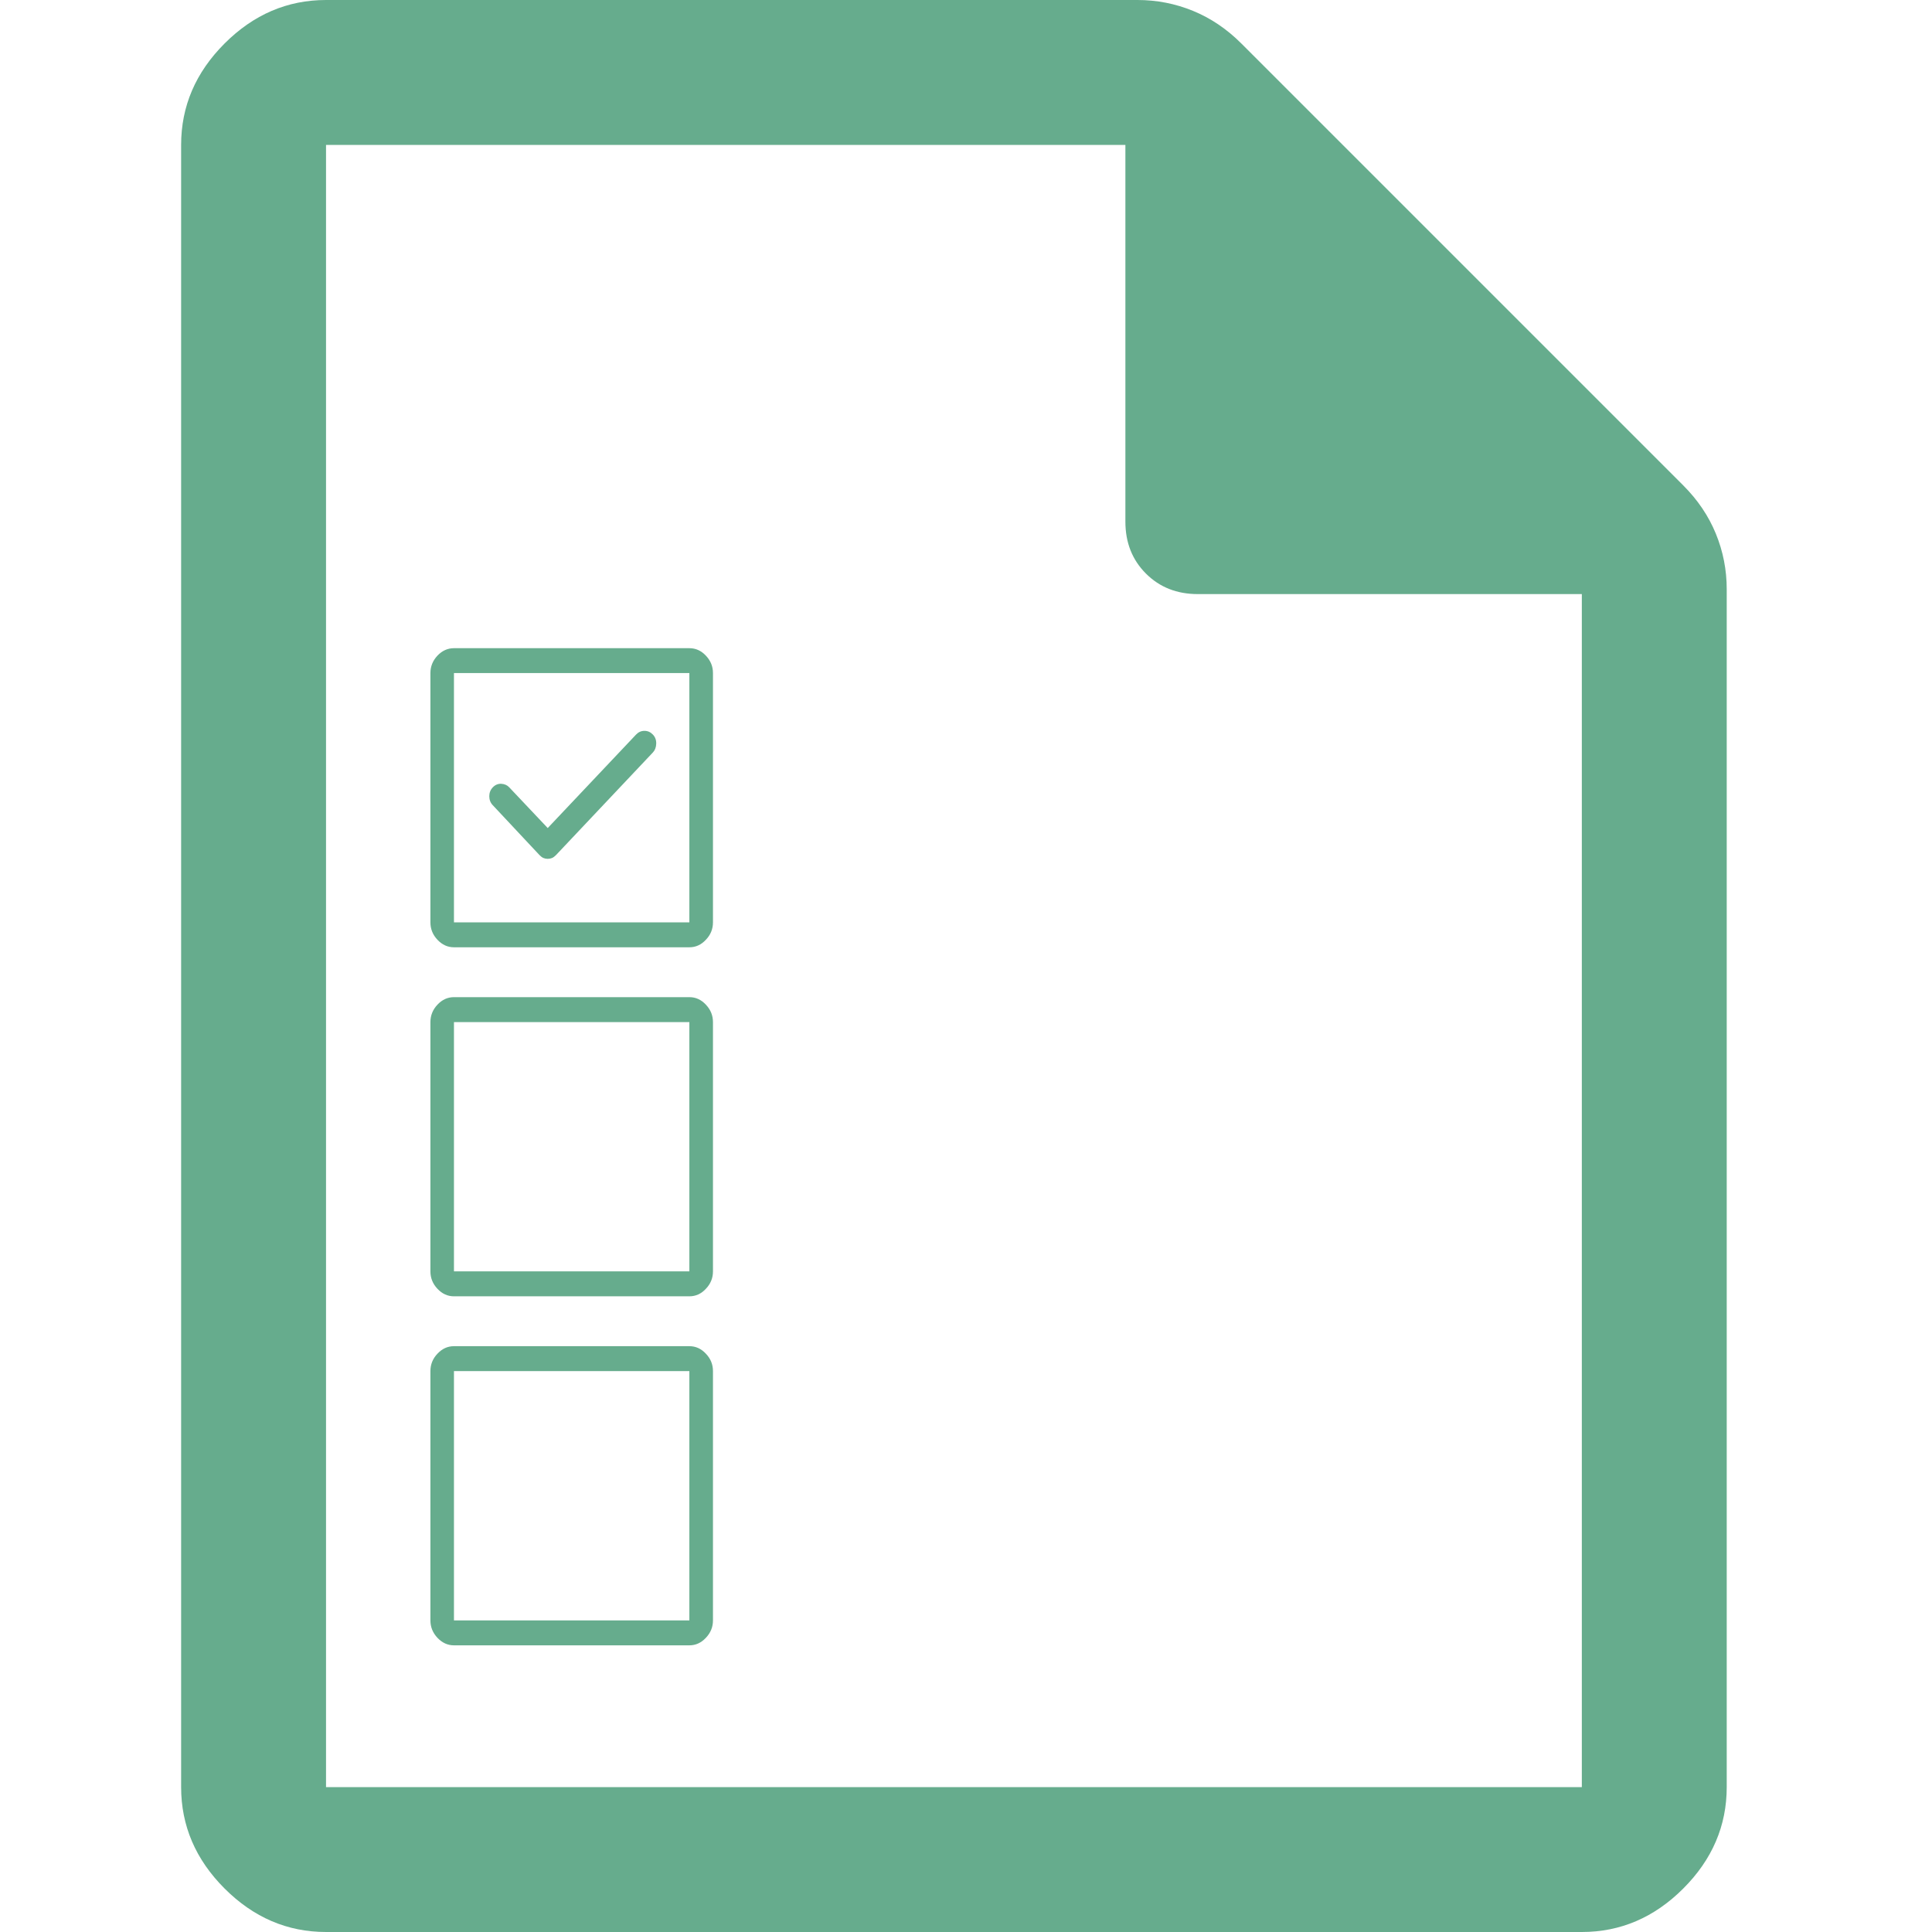 <svg width="32" height="32" viewBox="0 0 32 32" fill="none" xmlns="http://www.w3.org/2000/svg">
<path d="M7.519 21.471C7.415 21.471 7.324 21.43 7.246 21.347C7.168 21.265 7.129 21.168 7.129 21.058V16.929C7.129 16.819 7.168 16.723 7.246 16.64C7.324 16.557 7.415 16.516 7.519 16.516H11.418C11.523 16.516 11.614 16.557 11.691 16.64C11.77 16.723 11.809 16.819 11.809 16.929V21.058C11.809 21.168 11.77 21.265 11.691 21.347C11.614 21.43 11.523 21.471 11.418 21.471H7.519ZM7.519 21.058H11.418V16.929H7.519V21.058Z" fill="#66AC8D"/>
<path d="M7.519 27.252C7.415 27.252 7.324 27.21 7.246 27.128C7.168 27.045 7.129 26.949 7.129 26.839V22.71C7.129 22.599 7.168 22.503 7.246 22.421C7.324 22.338 7.415 22.297 7.519 22.297H11.418C11.523 22.297 11.614 22.338 11.691 22.421C11.77 22.503 11.809 22.599 11.809 22.71V26.839C11.809 26.949 11.77 27.045 11.691 27.128C11.614 27.21 11.523 27.252 11.418 27.252H7.519ZM7.519 26.839H11.418V22.71H7.519V26.839Z" fill="#66AC8D"/>
<path d="M7.519 15.69C7.415 15.69 7.324 15.649 7.246 15.566C7.168 15.484 7.129 15.387 7.129 15.277V11.148C7.129 11.038 7.168 10.942 7.246 10.859C7.324 10.777 7.415 10.736 7.519 10.736H11.418C11.523 10.736 11.614 10.777 11.691 10.859C11.77 10.942 11.809 11.038 11.809 11.148V15.277C11.809 15.387 11.77 15.484 11.691 15.566C11.614 15.649 11.523 15.69 11.418 15.69H7.519ZM7.519 15.277H11.418V11.148H7.519V15.277ZM9.072 14.225C9.098 14.225 9.122 14.22 9.144 14.211C9.165 14.202 9.187 14.185 9.209 14.163L10.814 12.463C10.849 12.426 10.867 12.378 10.869 12.318C10.871 12.259 10.853 12.208 10.814 12.167C10.775 12.126 10.729 12.105 10.674 12.105C10.62 12.105 10.574 12.126 10.535 12.167L9.072 13.715L8.435 13.041C8.401 13.004 8.356 12.985 8.302 12.982C8.248 12.98 8.201 13 8.162 13.041C8.123 13.082 8.104 13.132 8.104 13.189C8.104 13.246 8.123 13.296 8.162 13.337L8.936 14.163C8.957 14.185 8.979 14.202 9.001 14.211C9.022 14.22 9.046 14.225 9.072 14.225ZM7.519 15.277V11.148V15.277Z" fill="#66AC8D"/>
<path d="M5.4 32C4.76 32 4.2 31.76 3.72 31.28C3.24 30.8 3 30.24 3 29.6V2.4C3 1.76 3.24 1.2 3.72 0.72C4.2 0.24 4.76 0 5.4 0H18.84C19.16 0 19.467 0.06 19.76 0.18C20.053 0.3 20.32 0.48 20.56 0.72L27.88 8.04C28.12 8.28 28.3 8.547 28.42 8.84C28.54 9.133 28.6 9.44 28.6 9.76V29.6C28.6 30.24 28.36 30.8 27.88 31.28C27.4 31.76 26.84 32 26.2 32H5.4ZM5.4 29.6H26.2V9.84H19.84C19.493 9.84 19.207 9.727 18.98 9.5C18.753 9.273 18.64 8.987 18.64 8.64V2.4H5.4V29.6ZM5.4 29.6V9.84V2.4V29.6Z" fill="#66AC8D"/>
</svg>
